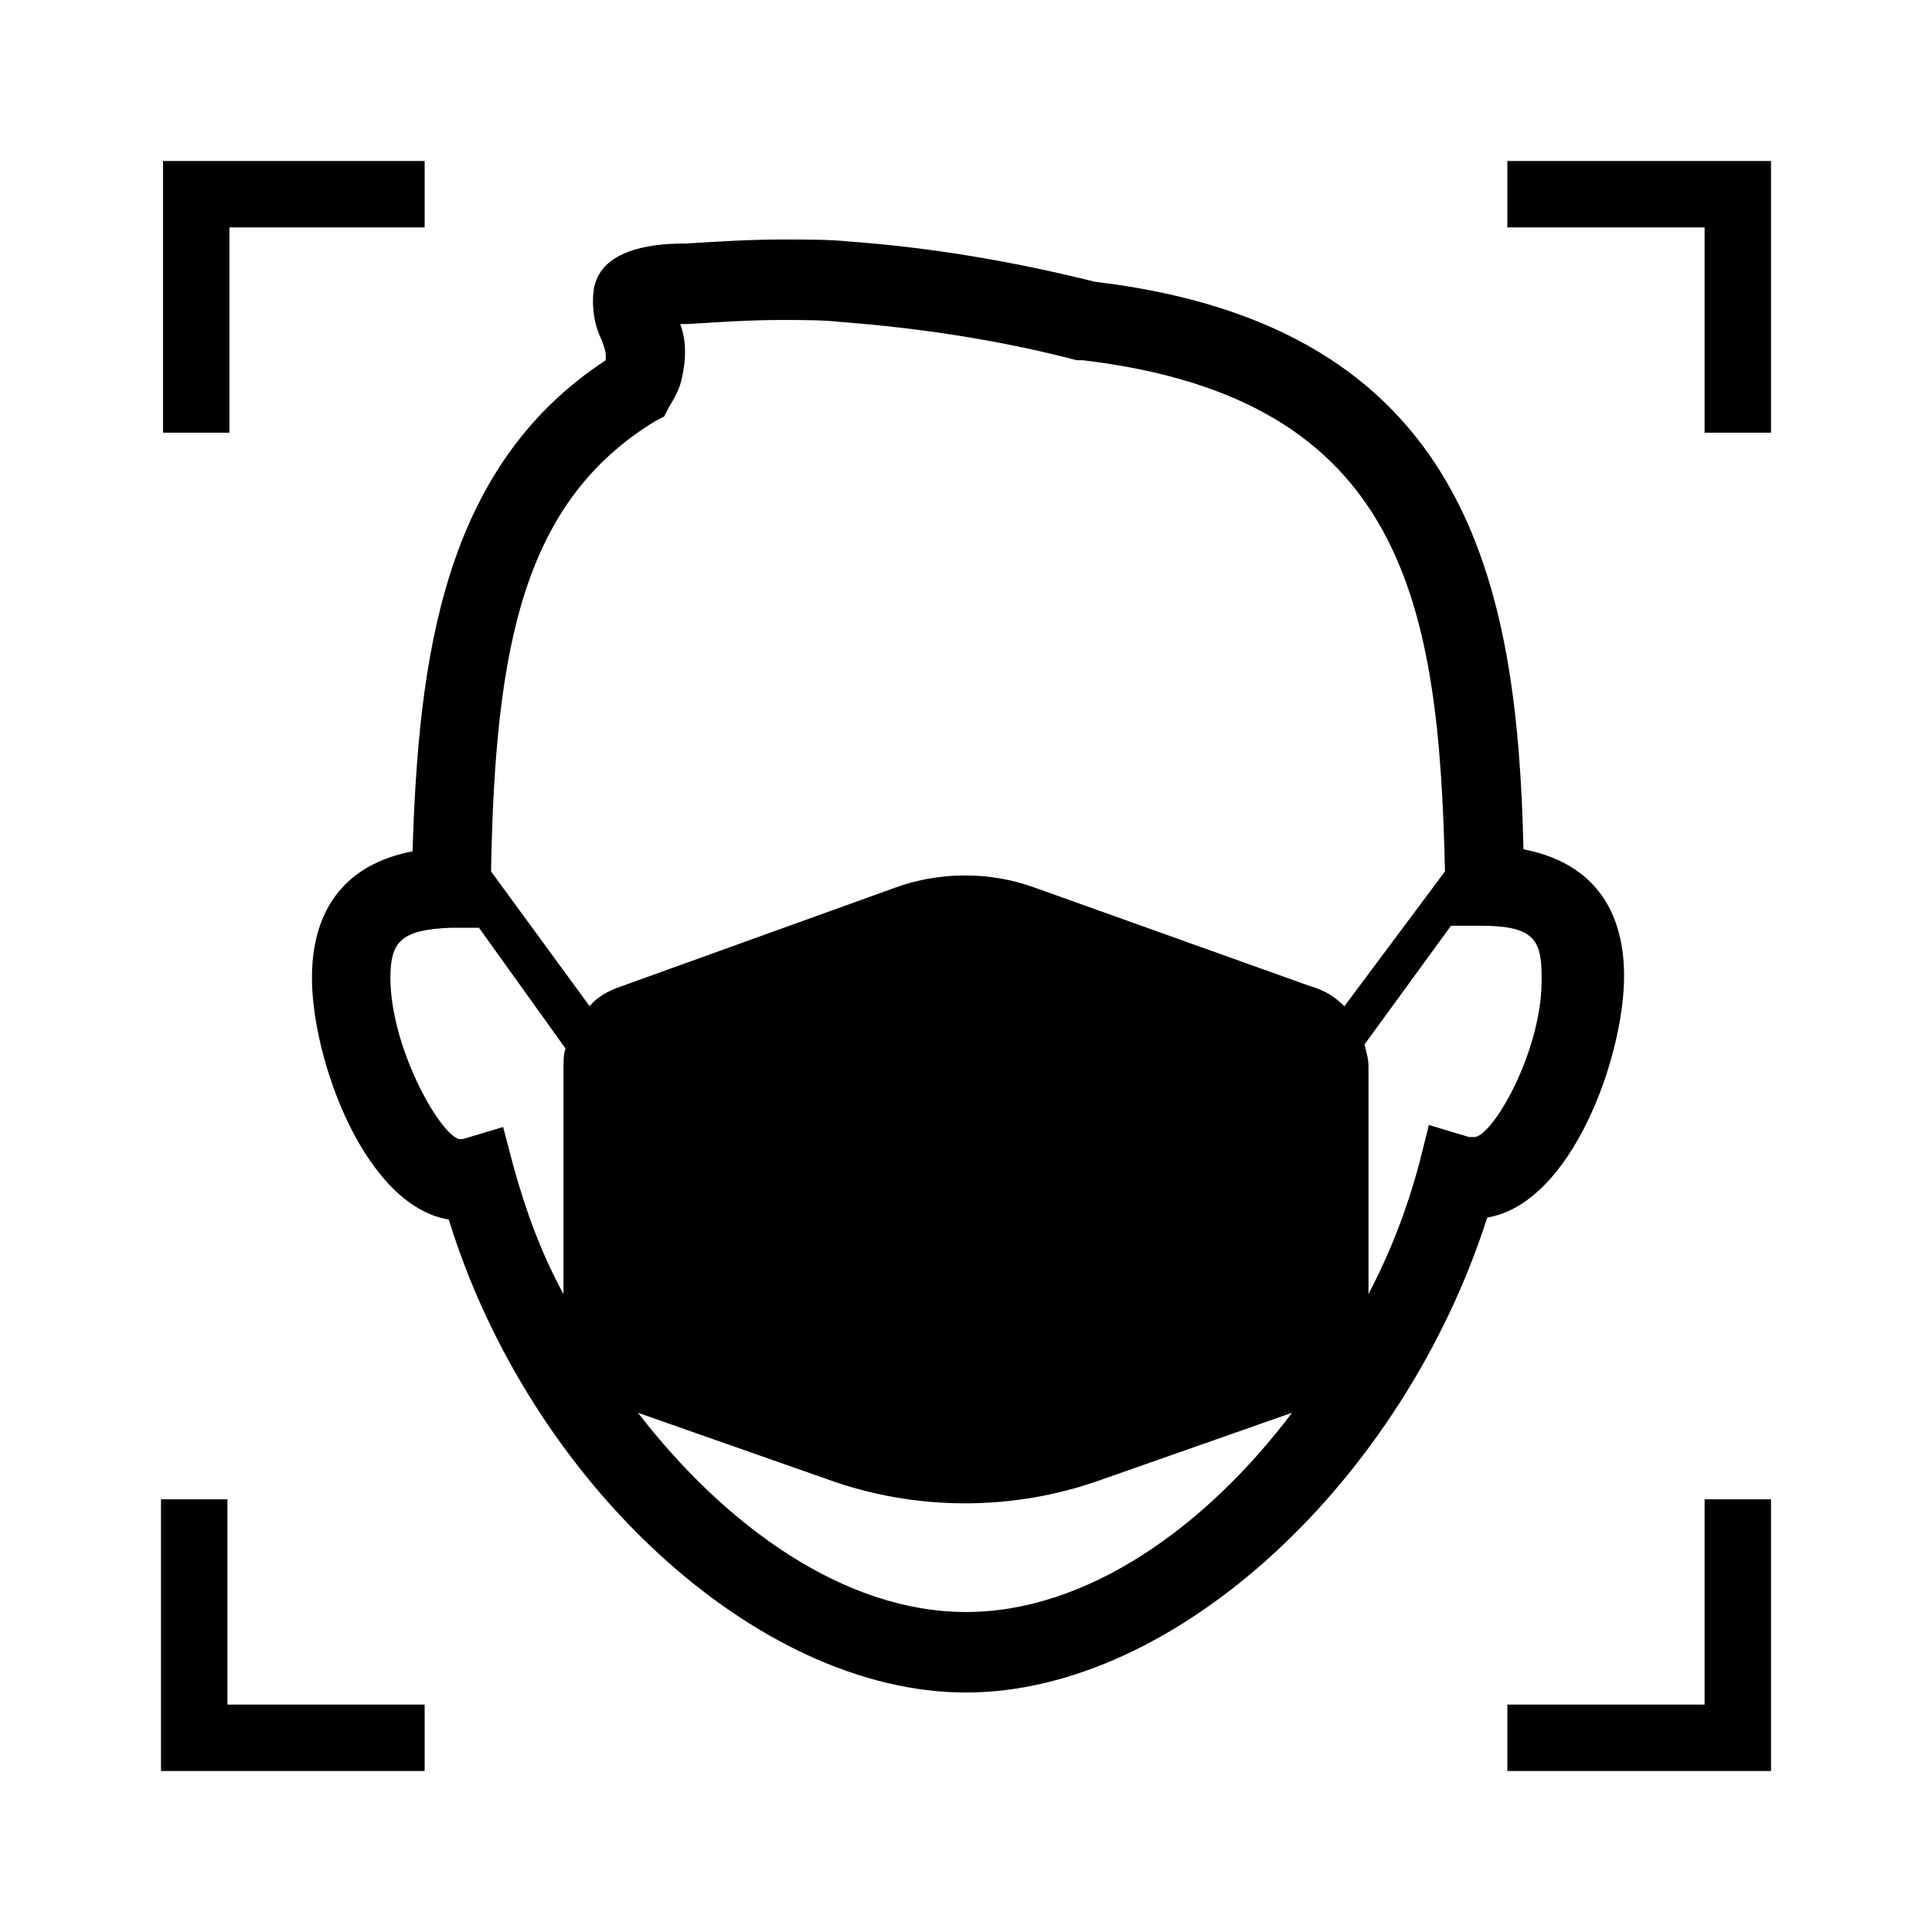 <?xml version="1.0" encoding="utf-8"?>
<!-- Generator: Adobe Illustrator 24.0.3, SVG Export Plug-In . SVG Version: 6.00 Build 0)  -->
<svg version="1.1" id="_x31_" xmlns="http://www.w3.org/2000/svg" xmlns:xlink="http://www.w3.org/1999/xlink" x="0px" y="0px"
	 viewBox="0 0 96 96" style="enable-background:new 0 0 96 96;" xml:space="preserve">
<g>
	<path d="M80.7,48.5c0-2.5-0.9-5.5-5-6.3c-0.3-13.3-2.8-26-21.3-28.2c-4-1-8.1-1.7-12.2-2c-1-0.1-2.1-0.1-3.3-0.1
		c-1.6,0-3.2,0.1-4.8,0.2H34c-1.9,0-4.2,0.4-4.5,2.3c-0.1,0.8,0,1.7,0.4,2.5c0.1,0.3,0.2,0.5,0.2,0.8v0.2
		c-8.1,5.3-9.3,14.8-9.6,24.4c-4.1,0.8-5,3.8-5,6.3c0,4,2.6,11.3,6.8,12c4,13,15.3,23.5,25.7,23.5s21.7-10.5,25.9-23.6
		C78.1,59.8,80.7,52.5,80.7,48.5z M28,53v11.3c-1.1-2-1.9-4.2-2.5-6.4L25,56l-2,0.6h-0.2c-1-0.3-3.4-4.6-3.4-8c0-1.8,0.5-2.4,3-2.5
		h1.4l4.3,6C28,52.4,28,52.7,28,53z M48,80.1c-6,0-11.9-4.2-16.3-9.9l9.4,3.3c4.4,1.6,9.3,1.6,13.7,0l9.4-3.3
		C59.9,75.9,54,80.1,48,80.1z M65.1,49l-13.7-4.9c-2.2-0.8-4.7-0.8-6.9,0L30.9,49c-0.6,0.2-1.2,0.5-1.6,1l-4.9-6.7
		c0.2-11.2,1.6-18.4,8.2-22.4l0.4-0.2l0.2-0.4c0.3-0.5,0.6-1,0.7-1.6c0.2-0.9,0.2-1.8-0.1-2.6h0.4c1.6-0.1,3.1-0.2,4.6-0.2
		c1.1,0,2.1,0,3,0.1c3.9,0.3,7.9,0.9,11.7,1.9h0.3c16,1.9,17.7,12.1,18,25.4l-5,6.7C66.3,49.5,65.8,49.2,65.1,49z M73.3,56.5
		c-0.1,0-0.2,0-0.3,0l-2-0.6l-0.5,2c-0.6,2.2-1.4,4.3-2.5,6.4V53c0-0.4-0.1-0.7-0.2-1.1l4.3-5.9h1.5c2.6,0,3,0.7,3,2.5
		C76.7,52,74.3,56.3,73.3,56.5z"/>
	<polygon points="11.4,11.3 21.1,11.3 21.1,8 8.1,8 8.1,21.5 11.4,21.5 	"/>
	<polygon points="74.9,8 74.9,11.3 84.7,11.3 84.7,21.5 88,21.5 88,8 	"/>
	<polygon points="84.7,84.7 74.9,84.7 74.9,88 88,88 88,74.5 84.7,74.5 	"/>
	<polygon points="11.3,74.5 8,74.5 8,88 21.1,88 21.1,84.7 11.3,84.7 	"/>
</g>
</svg>
